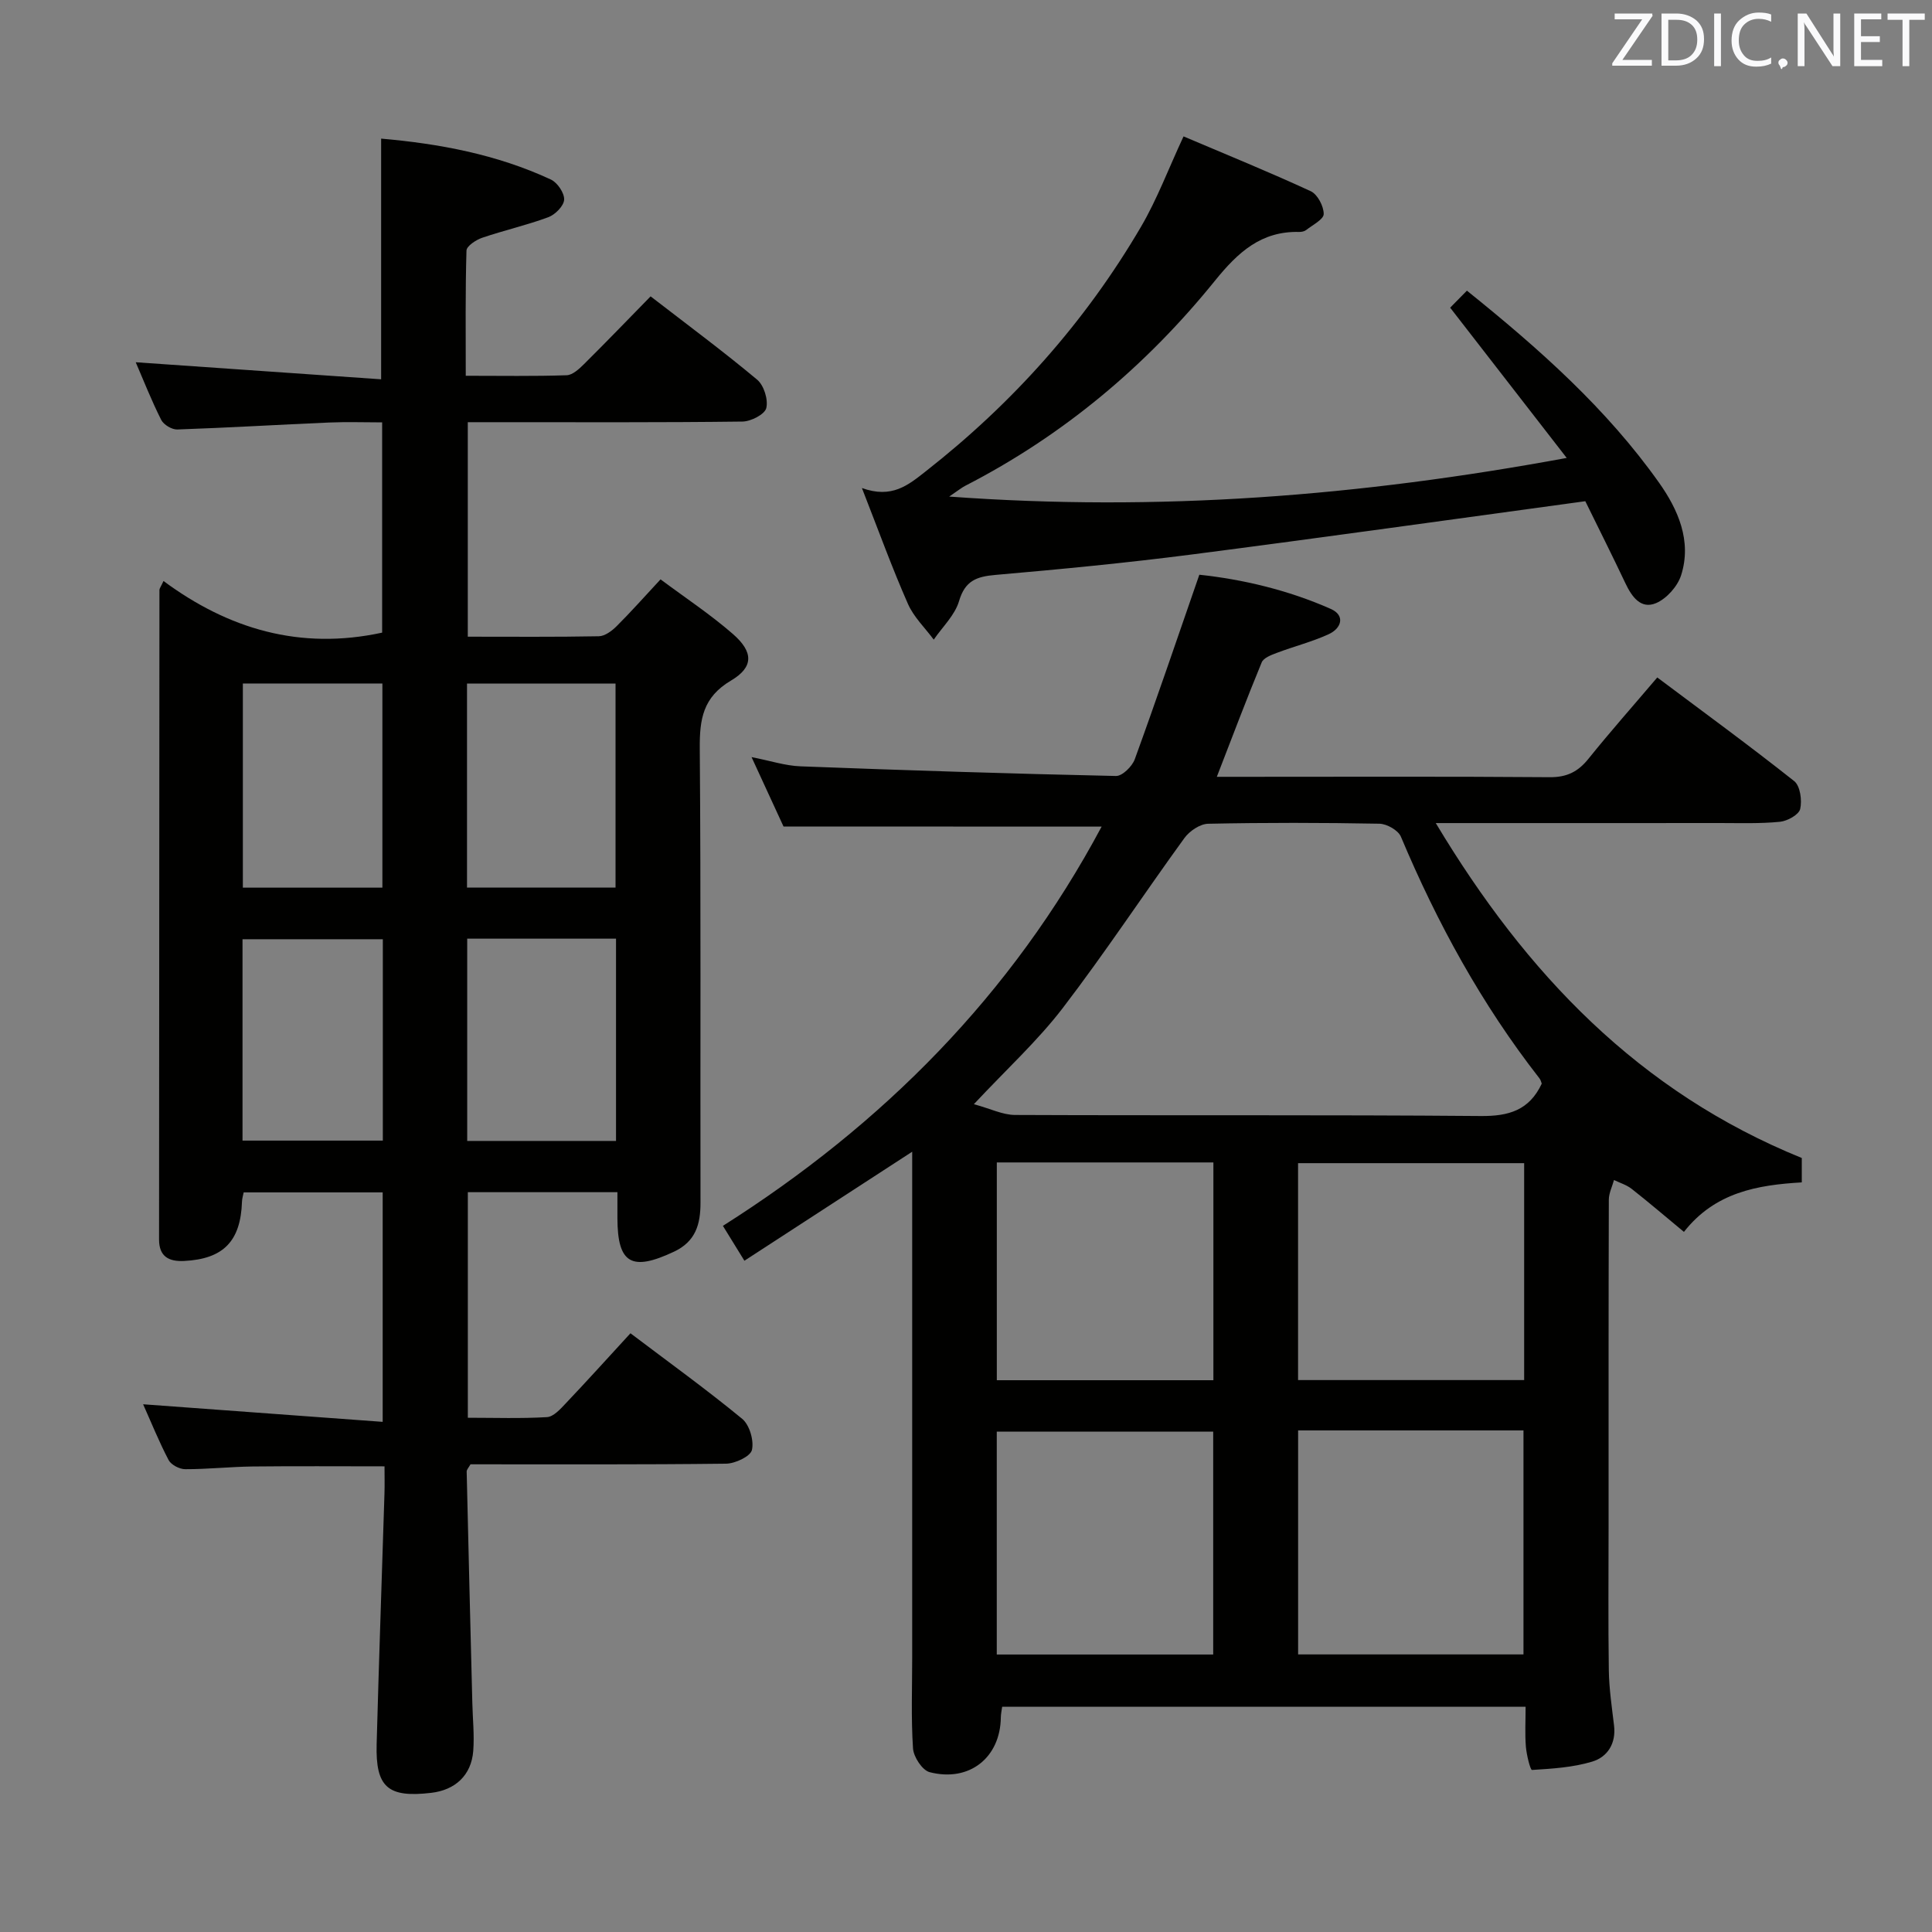 <svg enable-background="new 0 0 400 400" viewBox="0 0 400 400" xmlns="http://www.w3.org/2000/svg"><rect x="0" y="0" width="400" height="400" fill="#808080" stroke="none"/><path d="m162.22 171.12c-1.93-4.19-4.07-8.84-6.62-14.37 3.86.75 6.97 1.79 10.12 1.91 21.77.83 43.55 1.53 65.33 2 1.31.03 3.35-1.98 3.89-3.46 4.53-12.45 8.79-25 13.37-38.21 8.81.94 18.27 3.12 27.21 7.08 3.07 1.36 2.21 4.03-.44 5.24-3.45 1.58-7.19 2.52-10.75 3.87-1.15.43-2.73 1.03-3.11 1.96-3.15 7.63-6.06 15.36-9.29 23.69h5.43c21.16 0 42.33-.09 63.49.08 3.55.03 5.87-1.13 8.02-3.81 4.47-5.56 9.2-10.9 14.25-16.84 9.62 7.21 19.13 14.15 28.35 21.46 1.25.99 1.65 3.98 1.24 5.77-.27 1.18-2.64 2.49-4.17 2.65-4.13.41-8.32.26-12.48.26-17.33.02-34.66.01-51.99.01-1.8 0-3.6 0-6.81 0 18.78 31.32 42.16 55.69 75.78 69.34v5.05c-9.18.54-17.96 2.04-24.4 10.25-3.71-3.07-7.2-6.06-10.81-8.9-1.05-.83-2.44-1.24-3.67-1.84-.37 1.36-1.06 2.71-1.07 4.07-.07 22.5-.05 44.99-.05 67.49 0 10-.1 20 .05 29.99.06 3.8.63 7.6 1.08 11.38.45 3.73-1.35 6.52-4.51 7.48-3.99 1.21-8.29 1.47-12.48 1.73-.34.02-1.12-3.1-1.26-4.8-.22-2.62-.06-5.28-.06-8.28-36.25 0-72.14 0-108.37 0-.09.67-.27 1.44-.28 2.21-.1 8.29-6.49 13.45-14.73 11.33-1.53-.39-3.33-3.15-3.45-4.92-.42-6.3-.17-12.65-.17-18.99 0-32.66 0-65.32 0-97.98 0-1.82 0-3.63 0-6.57-11.85 7.7-23.03 14.96-34.74 22.57-1.48-2.39-2.81-4.55-4.45-7.22 33.12-20.99 59.79-47.8 78.41-82.66-21.98-.02-43.5-.02-65.86-.02zm156.98 53.24c-.09-.23-.19-.75-.48-1.11-11.95-15.31-21.17-32.16-28.68-50.03-.56-1.32-2.9-2.65-4.44-2.68-11.83-.22-23.66-.24-35.48.01-1.68.04-3.85 1.51-4.9 2.96-8.48 11.68-16.43 23.76-25.2 35.21-5.19 6.77-11.58 12.61-18.39 19.89 3.45.94 5.98 2.22 8.51 2.23 32.16.14 64.31-.05 96.47.22 5.76.05 10.01-1.19 12.59-6.7zm-50.44 71.79v46.38h46.66c0-15.63 0-30.96 0-46.38-15.7 0-30.98 0-46.66 0zm46.8-55.33c-15.55 0-31.06 0-46.81 0v44.91h46.81c0-14.86 0-29.44 0-44.91zm-64.38 101.73c0-15.61 0-30.95 0-46.15-15.29 0-30.16 0-44.81 0v46.15zm-44.8-101.88v45.09h44.84c0-15.1 0-29.96 0-45.09-15.1 0-29.83 0-44.84 0z" fill="#010100"/><path d="m130.53 276.04c7.88 5.96 15.7 11.6 23.14 17.72 1.52 1.26 2.46 4.5 2.01 6.44-.31 1.33-3.47 2.82-5.37 2.84-17.65.21-35.31.13-52.9.13-.36.66-.8 1.09-.79 1.51.36 15.96.77 31.91 1.17 47.87.08 3.33.44 6.67.19 9.97-.39 5.01-3.71 8.09-8.71 8.67-8.97 1.05-11.53-1.15-11.29-10.08.47-17.3 1.08-34.59 1.62-51.88.06-1.8.01-3.6.01-5.64-9.47 0-18.39-.07-27.31.03-4.65.06-9.3.57-13.96.56-1.18 0-2.91-.9-3.43-1.89-1.99-3.79-3.59-7.78-5.28-11.55 16.61 1.22 32.88 2.41 49.6 3.64 0-16.56 0-31.81 0-47.51-9.51 0-19.05 0-28.78 0-.13.67-.33 1.29-.35 1.92-.27 8.2-3.86 11.88-12 12.28-3.15.15-5.17-.91-5.17-4.45.03-44.83.05-89.66.08-134.49 0-.28.25-.57.84-1.84 13.39 9.91 28.24 14.38 45.27 10.69 0-13.81 0-28.2 0-43.53-3.56 0-7.3-.13-11.03.03-10.46.45-20.92 1.08-31.38 1.44-1.12.04-2.82-.98-3.33-1.98-2.01-3.99-3.65-8.16-5.28-11.94 16.95 1.18 33.85 2.35 50.81 3.53 0-17.26 0-33.3 0-49.83 11.93 1.04 23.92 3.24 35.16 8.48 1.34.63 2.8 2.79 2.73 4.16-.07 1.3-1.86 3.11-3.28 3.63-4.48 1.66-9.18 2.72-13.7 4.26-1.28.44-3.21 1.71-3.24 2.65-.25 8.45-.15 16.91-.15 25.92 7.34 0 14.12.12 20.89-.11 1.23-.04 2.59-1.31 3.6-2.31 4.59-4.55 9.06-9.2 13.78-14.02 7.71 5.95 15.05 11.39 22.05 17.24 1.41 1.17 2.33 4.14 1.9 5.89-.32 1.3-3.18 2.77-4.93 2.79-16.83.21-33.66.13-50.49.13-1.98 0-3.96 0-6.38 0v44.41c9.21 0 18.17.08 27.13-.09 1.24-.02 2.68-1.09 3.65-2.05 2.94-2.92 5.69-6.03 9.13-9.73 5.08 3.79 10.32 7.25 15.01 11.34 4.23 3.7 4.29 6.83-.42 9.61-5.84 3.45-6.52 8.04-6.47 14.08.25 31.33.09 62.66.15 93.99.01 4.5-.99 8.06-5.49 10.18-8.77 4.13-11.69 2.49-11.71-6.94 0-1.65 0-3.31 0-5.38-10.37 0-20.45 0-30.97 0v46.7c5.52 0 10.97.19 16.39-.13 1.34-.08 2.76-1.65 3.85-2.81 4.46-4.7 8.81-9.52 13.43-14.55zm-3.09-92.27c0-14.44 0-28.31 0-42.25-10.42 0-20.46 0-30.75 0v42.25zm-30.71 52.45h30.81c0-14.12 0-27.86 0-41.88-10.36 0-20.42 0-30.81 0zm-46.45-52.44h28.89c0-14.21 0-28.25 0-42.27-9.84 0-19.26 0-28.89 0zm-.07 52.37h29.05c0-14.18 0-27.91 0-41.69-9.86 0-19.39 0-29.05 0z" fill="#010100"/><path d="m178.45 101.04c6.2 2.24 9.58-.6 13.18-3.43 18.04-14.13 33.05-30.93 44.62-50.69 3.32-5.68 5.65-11.94 8.79-18.68 8.74 3.71 17.63 7.33 26.34 11.35 1.4.65 2.69 3.11 2.68 4.72-.01 1.12-2.3 2.26-3.64 3.32-.36.28-.95.4-1.42.39-7.89-.2-12.68 4.2-17.44 10.08-14.27 17.66-31.42 32.05-51.72 42.48-.72.37-1.36.9-3.32 2.23 43.37 3.17 84.92-.08 127.85-8-8.34-10.75-16.01-20.64-24.13-31.11.73-.74 1.95-1.97 3.47-3.52 15.04 12.09 28.94 24.46 39.78 39.76 3.91 5.52 6.84 12.07 4.56 19.18-.74 2.29-2.99 4.82-5.18 5.75-3.14 1.33-5.02-1.31-6.34-4.1-2.76-5.83-5.66-11.59-8.31-17-27.55 3.75-54.49 7.55-81.47 11.03-13.51 1.74-27.08 3.05-40.65 4.23-3.92.34-6.3 1.2-7.54 5.42-.86 2.92-3.43 5.34-5.24 7.98-1.81-2.45-4.15-4.68-5.34-7.4-3.27-7.41-6.04-15.06-9.53-23.99z" fill="#010100"/><g fill="#fafafb"><path d="m342.2 3.2-6.3 9.2h6.1v1.2h-8.2v-.5l6.2-9.1h-5.7v-1.2h7.8v.4z"/><path d="m344 13.7v-10.9h3.1c1.6 0 3 .5 4.1 1.4 1.1 1 1.6 2.2 1.6 3.9s-.5 3-1.6 4-2.5 1.5-4.2 1.5h-3zm1.4-9.6v8.4h1.6c1.4 0 2.5-.4 3.2-1.1.8-.8 1.2-1.8 1.2-3.2s-.4-2.4-1.2-3.1-1.8-1-3.1-1z"/><path d="m356.3 2.8v10.9h-1.4v-10.9z"/><path d="m366.6 13.2c-.8.4-1.8.6-3 .6-1.6 0-2.8-.5-3.7-1.5s-1.4-2.3-1.4-3.9c0-1.7.5-3.2 1.6-4.2s2.4-1.6 4-1.6c1 0 1.9.1 2.6.4v1.5c-.8-.4-1.6-.6-2.6-.6-1.2 0-2.2.4-3 1.2s-1.1 1.9-1.1 3.3c0 1.3.4 2.3 1.1 3.1s1.6 1.1 2.8 1.1c1.1 0 2-.2 2.8-.7v1.3z"/><path d="m368.2 13c0-.3.1-.5.3-.6.2-.2.4-.3.6-.3.3 0 .5.1.7.3s.3.4.3.6-.1.5-.3.6c-.2.2-.4.3-.7.3-.3 1-.5-.1-.6-.3-.2-.2-.3-.4-.3-.6z"/><path d="m381.1 13.7h-1.7l-5.5-8.4c-.2-.2-.3-.5-.4-.7 0 .2.1.8.1 1.5v7.6h-1.4v-10.9h1.8l5.3 8.3c.3.4.4.6.4.8 0-.3-.1-.8-.1-1.6v-7.5h1.4v10.9z"/><path d="m389.7 13.7h-5.8v-10.9h5.6v1.2h-4.2v3.5h3.9v1.2h-3.9v3.7h4.4z"/><path d="m398.4 4.1h-3.1v9.6h-1.4v-9.6h-3.1v-1.3h7.7v1.3z"/></g></svg>